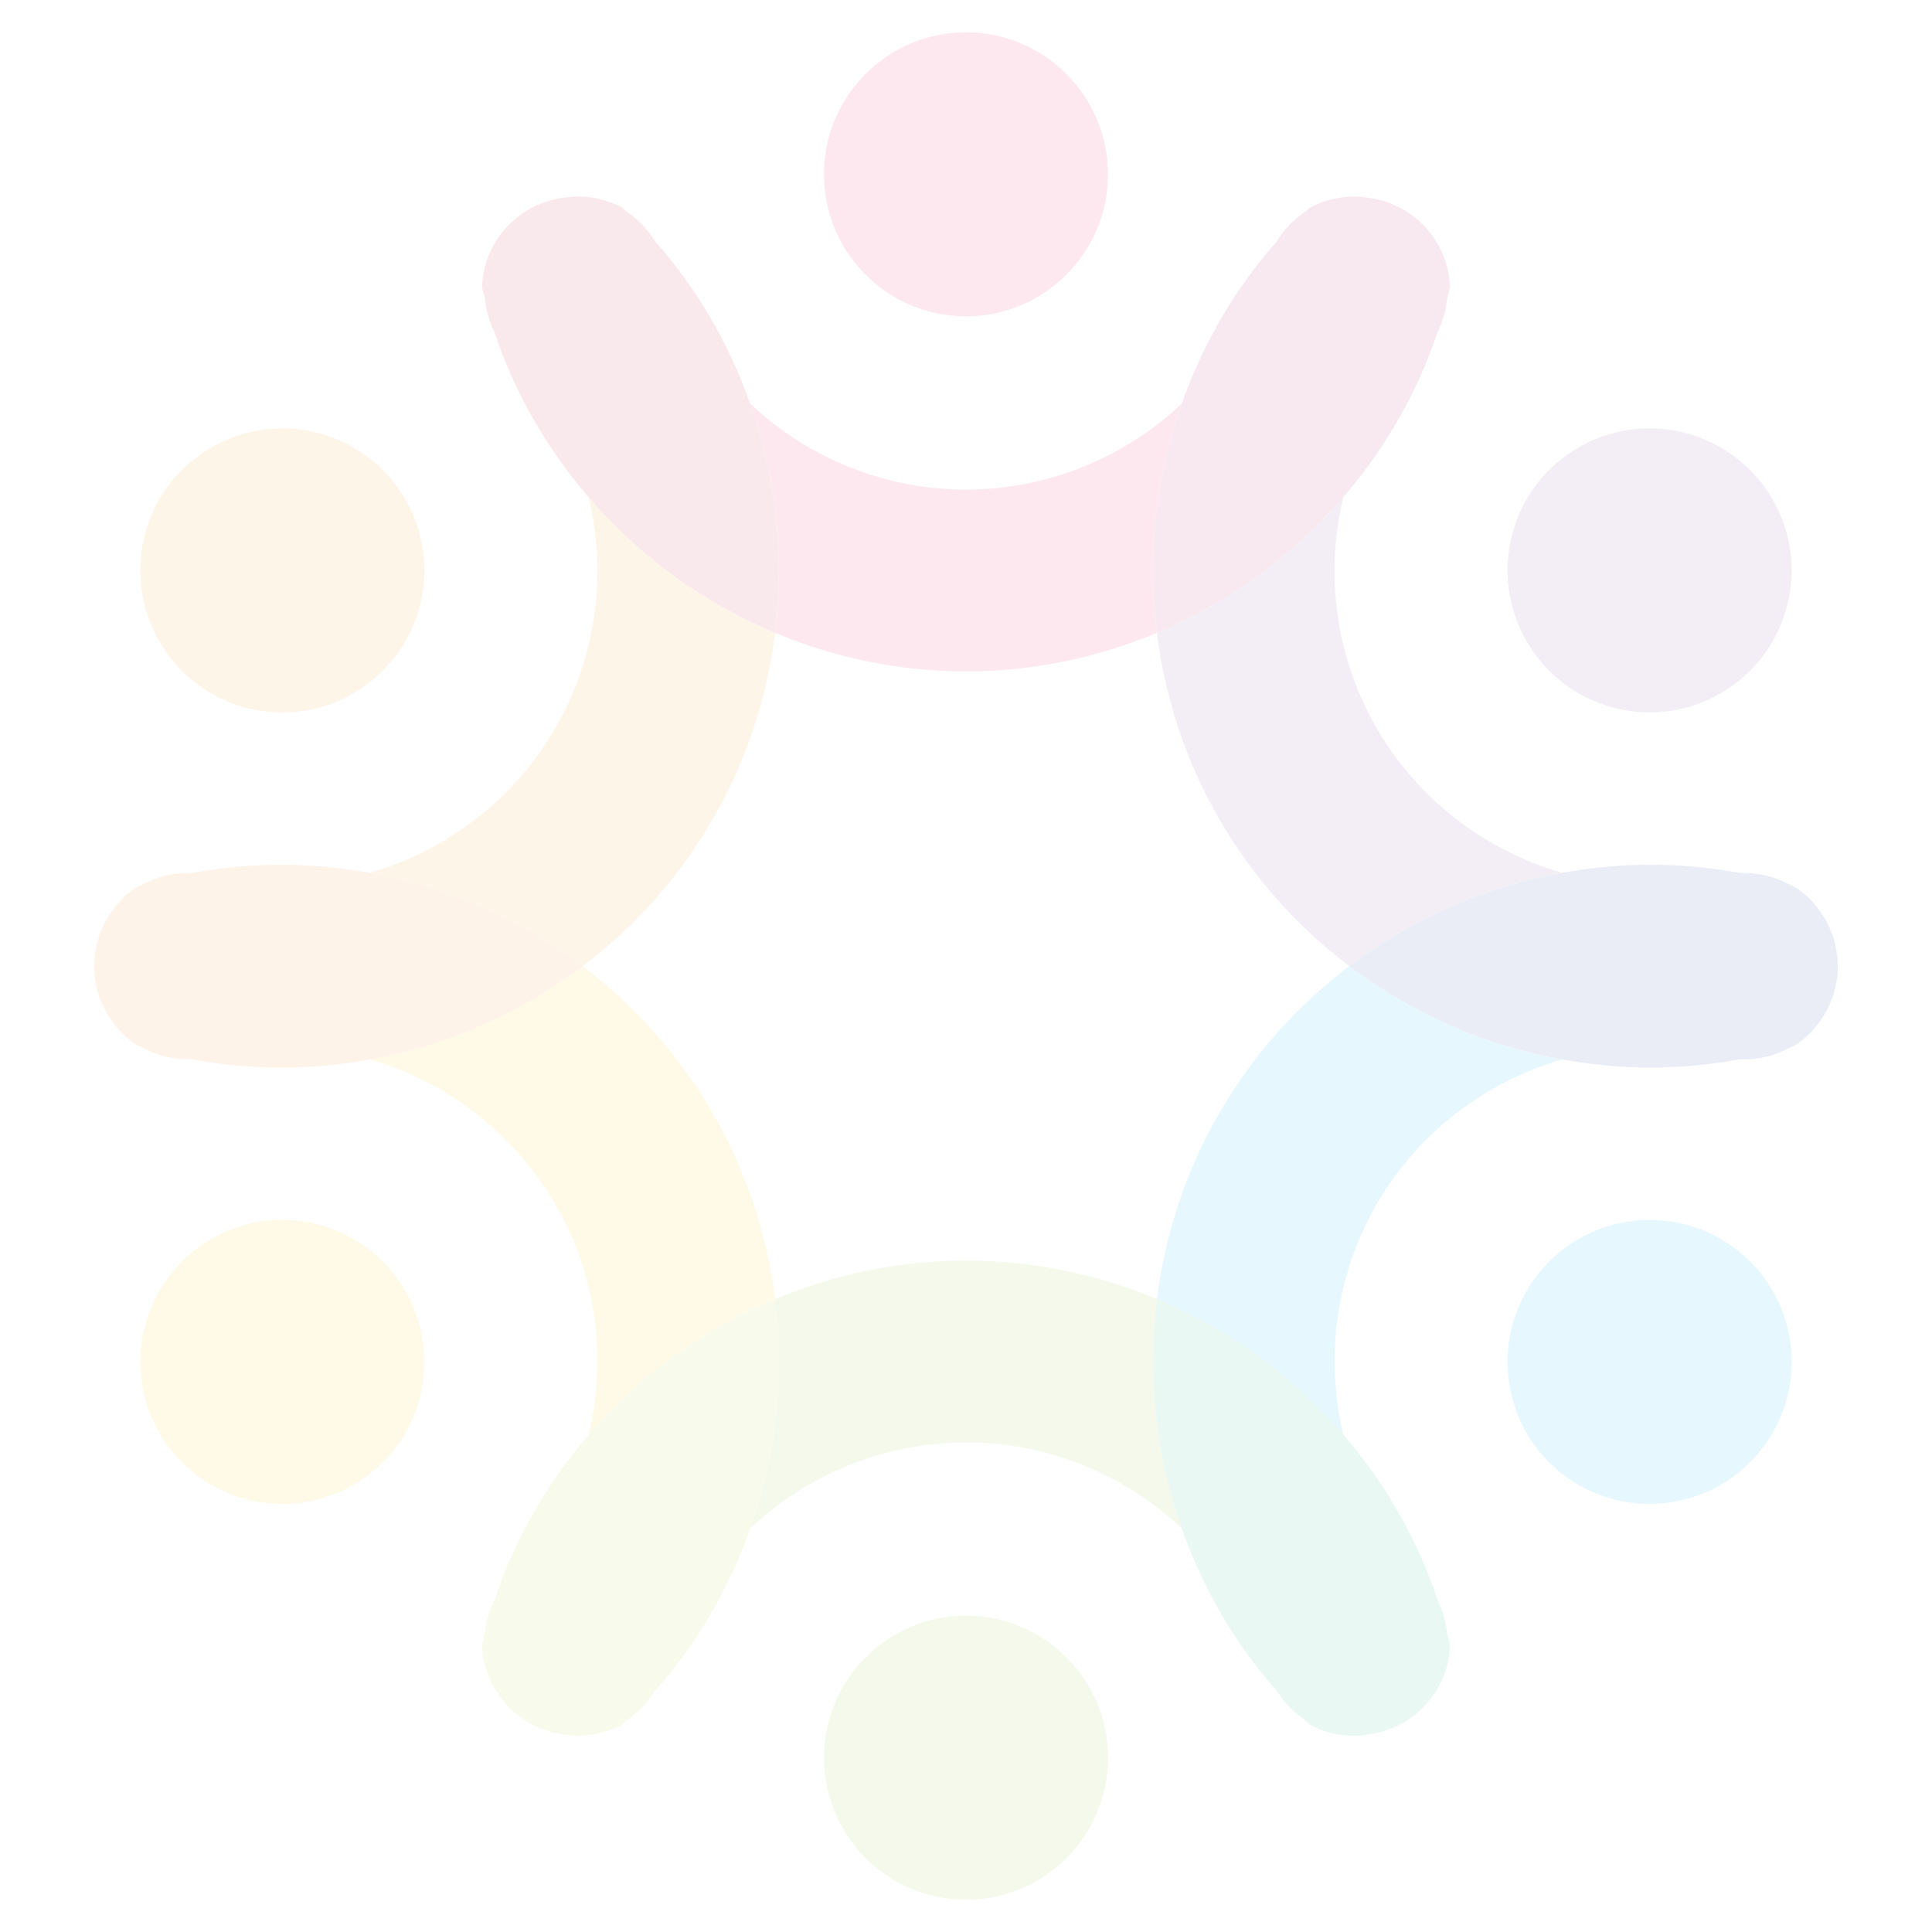 <svg xmlns="http://www.w3.org/2000/svg" width="425" height="425"><g opacity=".1"><path d="M268.183 180.137c-7.41-12.824-11.922-26.755-13.699-40.922-13.078 5.468-27.302 8.481-41.998 8.481-14.693 0-28.913-3.012-41.988-8.477-1.773 14.175-6.281 28.113-13.688 40.939-7.375 12.782-17.178 23.717-28.625 32.385 11.446 8.668 21.252 19.603 28.631 32.387 7.396 12.811 11.904 26.724 13.684 40.868 13.088-5.472 27.322-8.49 42.037-8.49 14.689 0 28.905 3.014 41.973 8.473 1.778-14.145 6.285-28.058 13.682-40.864 7.37-12.779 17.176-23.719 28.622-32.389-11.446-8.67-21.252-19.607-28.631-32.391z" fill="none"/><path fill="#ED185E" d="M212.486 69.589c17.229 0 31.249-14.015 31.249-31.244 0-17.228-14.02-31.243-31.249-31.243-17.222 0-31.235 14.015-31.235 31.243-.001 17.229 14.013 31.244 31.235 31.244z"/><path fill="#ED185E" d="M170.498 139.22c13.075 5.465 27.295 8.477 41.988 8.477 14.696 0 28.92-3.014 41.998-8.481-2.125-16.971-.245-34.256 5.472-50.41-12.593 11.849-29.44 18.896-47.47 18.896-18.022 0-34.874-7.052-47.465-18.905 5.717 16.155 7.602 33.447 5.477 50.423z"/><path fill="#F7941E" d="M46.493 152.535c4.75 2.745 10.139 4.192 15.587 4.192 11.142 0 21.523-5.985 27.086-15.625 4.174-7.228 5.285-15.649 3.125-23.71-2.16-8.063-7.33-14.798-14.556-18.965-4.752-2.745-10.142-4.196-15.591-4.196-11.144 0-21.523 5.99-27.089 15.631-4.174 7.228-5.278 15.642-3.12 23.706 2.162 8.058 7.33 14.795 14.558 18.967z"/><path fill="#F7941E" d="M156.809 180.159c7.408-12.827 11.915-26.764 13.688-40.939-15.778-6.597-29.831-16.832-41.001-29.816 4.034 16.885 1.727 35.083-7.326 50.759-9.035 15.651-23.826 26.931-40.815 31.849 17.087 3.089 33.138 10.162 46.829 20.532 11.447-8.668 21.251-19.603 28.625-32.385z"/><path fill="#FCCD0B" d="M62.08 268.353c-5.448 0-10.837 1.453-15.587 4.191-14.918 8.614-20.047 27.764-11.431 42.69 5.563 9.628 15.938 15.611 27.082 15.611 5.449 0 10.839-1.449 15.589-4.191 7.228-4.17 12.397-10.904 14.558-18.968 2.16-8.059 1.054-16.474-3.118-23.705-5.568-9.637-15.952-15.628-27.093-15.628z"/><path fill="#FCCD0B" d="M170.5 285.799c-1.78-14.145-6.288-28.058-13.684-40.868-7.379-12.784-17.185-23.719-28.631-32.387-13.688 10.365-29.744 17.438-46.832 20.522 16.989 4.921 31.785 16.212 40.831 31.876 9.03 15.638 11.339 33.801 7.332 50.661 11.164-12.975 25.213-23.207 40.984-29.804z"/><path fill="#8DC63F" d="M212.513 355.414c-17.229 0-31.247 14.015-31.247 31.244s14.018 31.24 31.247 31.24c17.22 0 31.241-14.011 31.241-31.24s-14.021-31.244-31.241-31.244z"/><path fill="#8DC63F" d="M254.51 285.781c-13.068-5.459-27.284-8.473-41.973-8.473-14.715 0-28.949 3.019-42.037 8.49 2.136 16.963.267 34.245-5.432 50.39 12.591-11.842 29.434-18.887 47.458-18.887 17.989 0 34.818 7.036 47.407 18.865-5.694-16.148-7.565-33.422-5.423-50.385z"/><path fill="#00AEEF" d="M268.192 244.917c-7.396 12.807-11.903 26.72-13.682 40.864 15.762 6.588 29.805 16.812 40.966 29.773-3.991-16.852-1.68-35.01 7.353-50.647 9.032-15.656 23.826-26.929 40.82-31.85-17.092-3.089-33.143-10.157-46.834-20.529-11.447 8.67-21.253 19.61-28.623 32.389z"/><path fill="#00AEEF" d="M378.498 272.535c-4.748-2.738-10.135-4.188-15.58-4.188-11.148 0-21.523 5.987-27.09 15.62-4.178 7.232-5.279 15.655-3.125 23.715 2.166 8.059 7.33 14.797 14.559 18.967 4.752 2.743 10.139 4.191 15.59 4.191h.004c11.143 0 21.523-5.987 27.084-15.624 4.174-7.228 5.281-15.646 3.125-23.71-2.167-8.059-7.335-14.793-14.567-18.971z"/><path fill="#8151A1" d="M362.912 156.718h.006c5.439 0 10.828-1.449 15.58-4.192 7.232-4.174 12.4-10.911 14.566-18.972 2.156-8.057 1.049-16.476-3.129-23.704-5.566-9.642-15.941-15.627-27.09-15.627-5.449 0-10.836 1.452-15.584 4.19-7.229 4.176-12.393 10.911-14.562 18.969-2.156 8.062-1.049 16.476 3.121 23.699 5.565 9.645 15.95 15.637 27.092 15.637z"/><path fill="#8151A1" d="M254.484 139.215c1.777 14.167 6.289 28.098 13.699 40.922 7.379 12.784 17.185 23.721 28.631 32.392 13.687-10.368 29.733-17.438 46.821-20.525-16.99-4.921-31.783-16.211-40.824-31.872-9.046-15.66-11.354-33.854-7.317-50.739-11.17 12.988-25.226 23.223-41.01 29.822z"/><path fill="#D11F3D" d="M108.944 73.438c.269.803.512 1.647.798 2.434 4.57 12.509 11.364 23.777 19.754 33.532 11.17 12.984 25.224 23.219 41.001 29.816 2.125-16.976.24-34.268-5.477-50.423-4.247-12.008-10.552-23.399-19.002-33.512-.556-.662-1.176-1.305-1.753-1.958-1.672-2.809-3.928-5.172-6.621-6.883l-.751-.747c-2.998-1.616-6.354-2.472-9.744-2.472l-.275.02-.253-.02c-.371 0-.716.089-1.083.109-.496.027-.987.084-1.471.147-9.961 1.251-17.77 9.555-18.042 19.787.195.827.433 1.618.642 2.434.246 2.676.995 5.305 2.277 7.736z"/><path fill="#F58020" d="M81.355 192.012c-6.336-1.145-12.804-1.785-19.361-1.785-6.263 0-12.56.544-18.716 1.618l-1.094.229c-3.96-.191-7.819.789-11.168 2.709l-.607.165c-2.852 1.76-5.049 4.163-6.688 6.868l-.32.476-.151.329c-.491.891-.887 1.809-1.236 2.733-.145.398-.3.789-.422 1.196-.238.771-.396 1.554-.54 2.34-.1.547-.202 1.089-.256 1.645-.068.685-.071 1.369-.068 2.053.002.641.002 1.28.064 1.921.058.602.171 1.193.282 1.787.135.729.282 1.457.498 2.178.142.462.322.911.491 1.367.327.854.689 1.695 1.138 2.518l.193.427c.129.231.298.427.44.649 1.638 2.64 3.818 4.987 6.632 6.712l.553.151c3.323 1.894 7.163 2.867 11.117 2.697.36.071.731.165 1.089.228 6.172 1.084 12.491 1.631 18.774 1.631 6.552 0 13.018-.64 19.352-1.787 17.087-3.085 33.143-10.157 46.832-20.522-13.689-10.372-29.741-17.444-46.828-20.533z"/><path fill="#BBD532" d="M129.516 315.604c-8.384 9.743-15.171 20.994-19.745 33.489-.302.822-.562 1.721-.849 2.583-1.265 2.4-2 5.005-2.25 7.658-.211.827-.449 1.614-.645 2.454.287 10.006 7.792 18.185 17.46 19.679 1.203.218 2.42.369 3.665.369h.002c3.4 0 6.77-.858 9.777-2.485.349-.329.663-.667 1.004-.996 2.51-1.657 4.639-3.867 6.234-6.498.6-.676 1.243-1.343 1.813-2.027 8.497-10.148 14.827-21.585 19.083-33.641 5.699-16.145 7.568-33.427 5.432-50.39-15.768 6.597-29.817 16.829-40.981 29.805z"/><path fill="#1FB686" d="M316.132 351.773c-.293-.88-.556-1.787-.866-2.641-4.579-12.53-11.384-23.808-19.79-33.578-11.161-12.962-25.204-23.186-40.966-29.773-2.143 16.963-.271 34.236 5.423 50.386 4.245 12.05 10.562 23.475 19.043 33.618.587.702 1.258 1.396 1.876 2.098 1.591 2.596 3.702 4.787 6.183 6.433.365.351.693.706 1.067 1.058 3 1.622 6.352 2.476 9.743 2.476 1.267 0 2.512-.16 3.743-.387 9.654-1.524 17.127-9.712 17.389-19.728-.199-.871-.448-1.702-.671-2.556-.262-2.561-.969-5.076-2.174-7.406z"/><path fill="#B91E6A" d="M295.494 109.393c8.38-9.743 15.167-20.992 19.736-33.48.285-.789.534-1.638.81-2.451 1.289-2.447 2.045-5.097 2.293-7.792.205-.825.445-1.614.641-2.454-.293-10.237-8.152-18.538-18.141-19.745-.352-.042-.707-.082-1.071-.104-.462-.033-.907-.14-1.378-.14l-.329.024-.204-.013c-3.409 0-6.783.862-9.793 2.496-.253.238-.484.484-.733.729-2.676 1.702-4.921 4.054-6.587 6.845-.569.647-1.183 1.287-1.726 1.934-8.481 10.128-14.802 21.539-19.056 33.565-5.717 16.154-7.597 33.438-5.472 50.41 15.784-6.601 29.84-16.836 41.01-29.824z"/><path fill="#384CA0" d="M404.203 210.577c-.053-.604-.174-1.202-.283-1.802-.135-.729-.281-1.458-.504-2.181-.133-.453-.311-.891-.475-1.333-.334-.871-.703-1.733-1.164-2.574l-.18-.393-.404-.6c-1.639-2.663-3.83-5.03-6.662-6.761l-.551-.151c-3.344-1.916-7.189-2.894-11.123-2.707l-1.094-.229c-6.168-1.081-12.49-1.629-18.775-1.629-6.553 0-13.02.643-19.354 1.787-17.088 3.087-33.134 10.157-46.821 20.525 13.691 10.372 29.743 17.44 46.834 20.529 6.334 1.143 12.797 1.783 19.35 1.783 6.258 0 12.561-.543 18.713-1.618.348-.058.711-.151 1.059-.218 4 .199 7.885-.796 11.246-2.729l.568-.155c2.871-1.766 5.076-4.188 6.717-6.908l.293-.427.133-.298c.512-.916.916-1.862 1.277-2.818.133-.366.275-.729.391-1.104.248-.802.418-1.618.561-2.434.088-.521.191-1.033.244-1.561.07-.708.076-1.416.07-2.12-.003-.625-.003-1.247-.066-1.874z"/></g></svg>